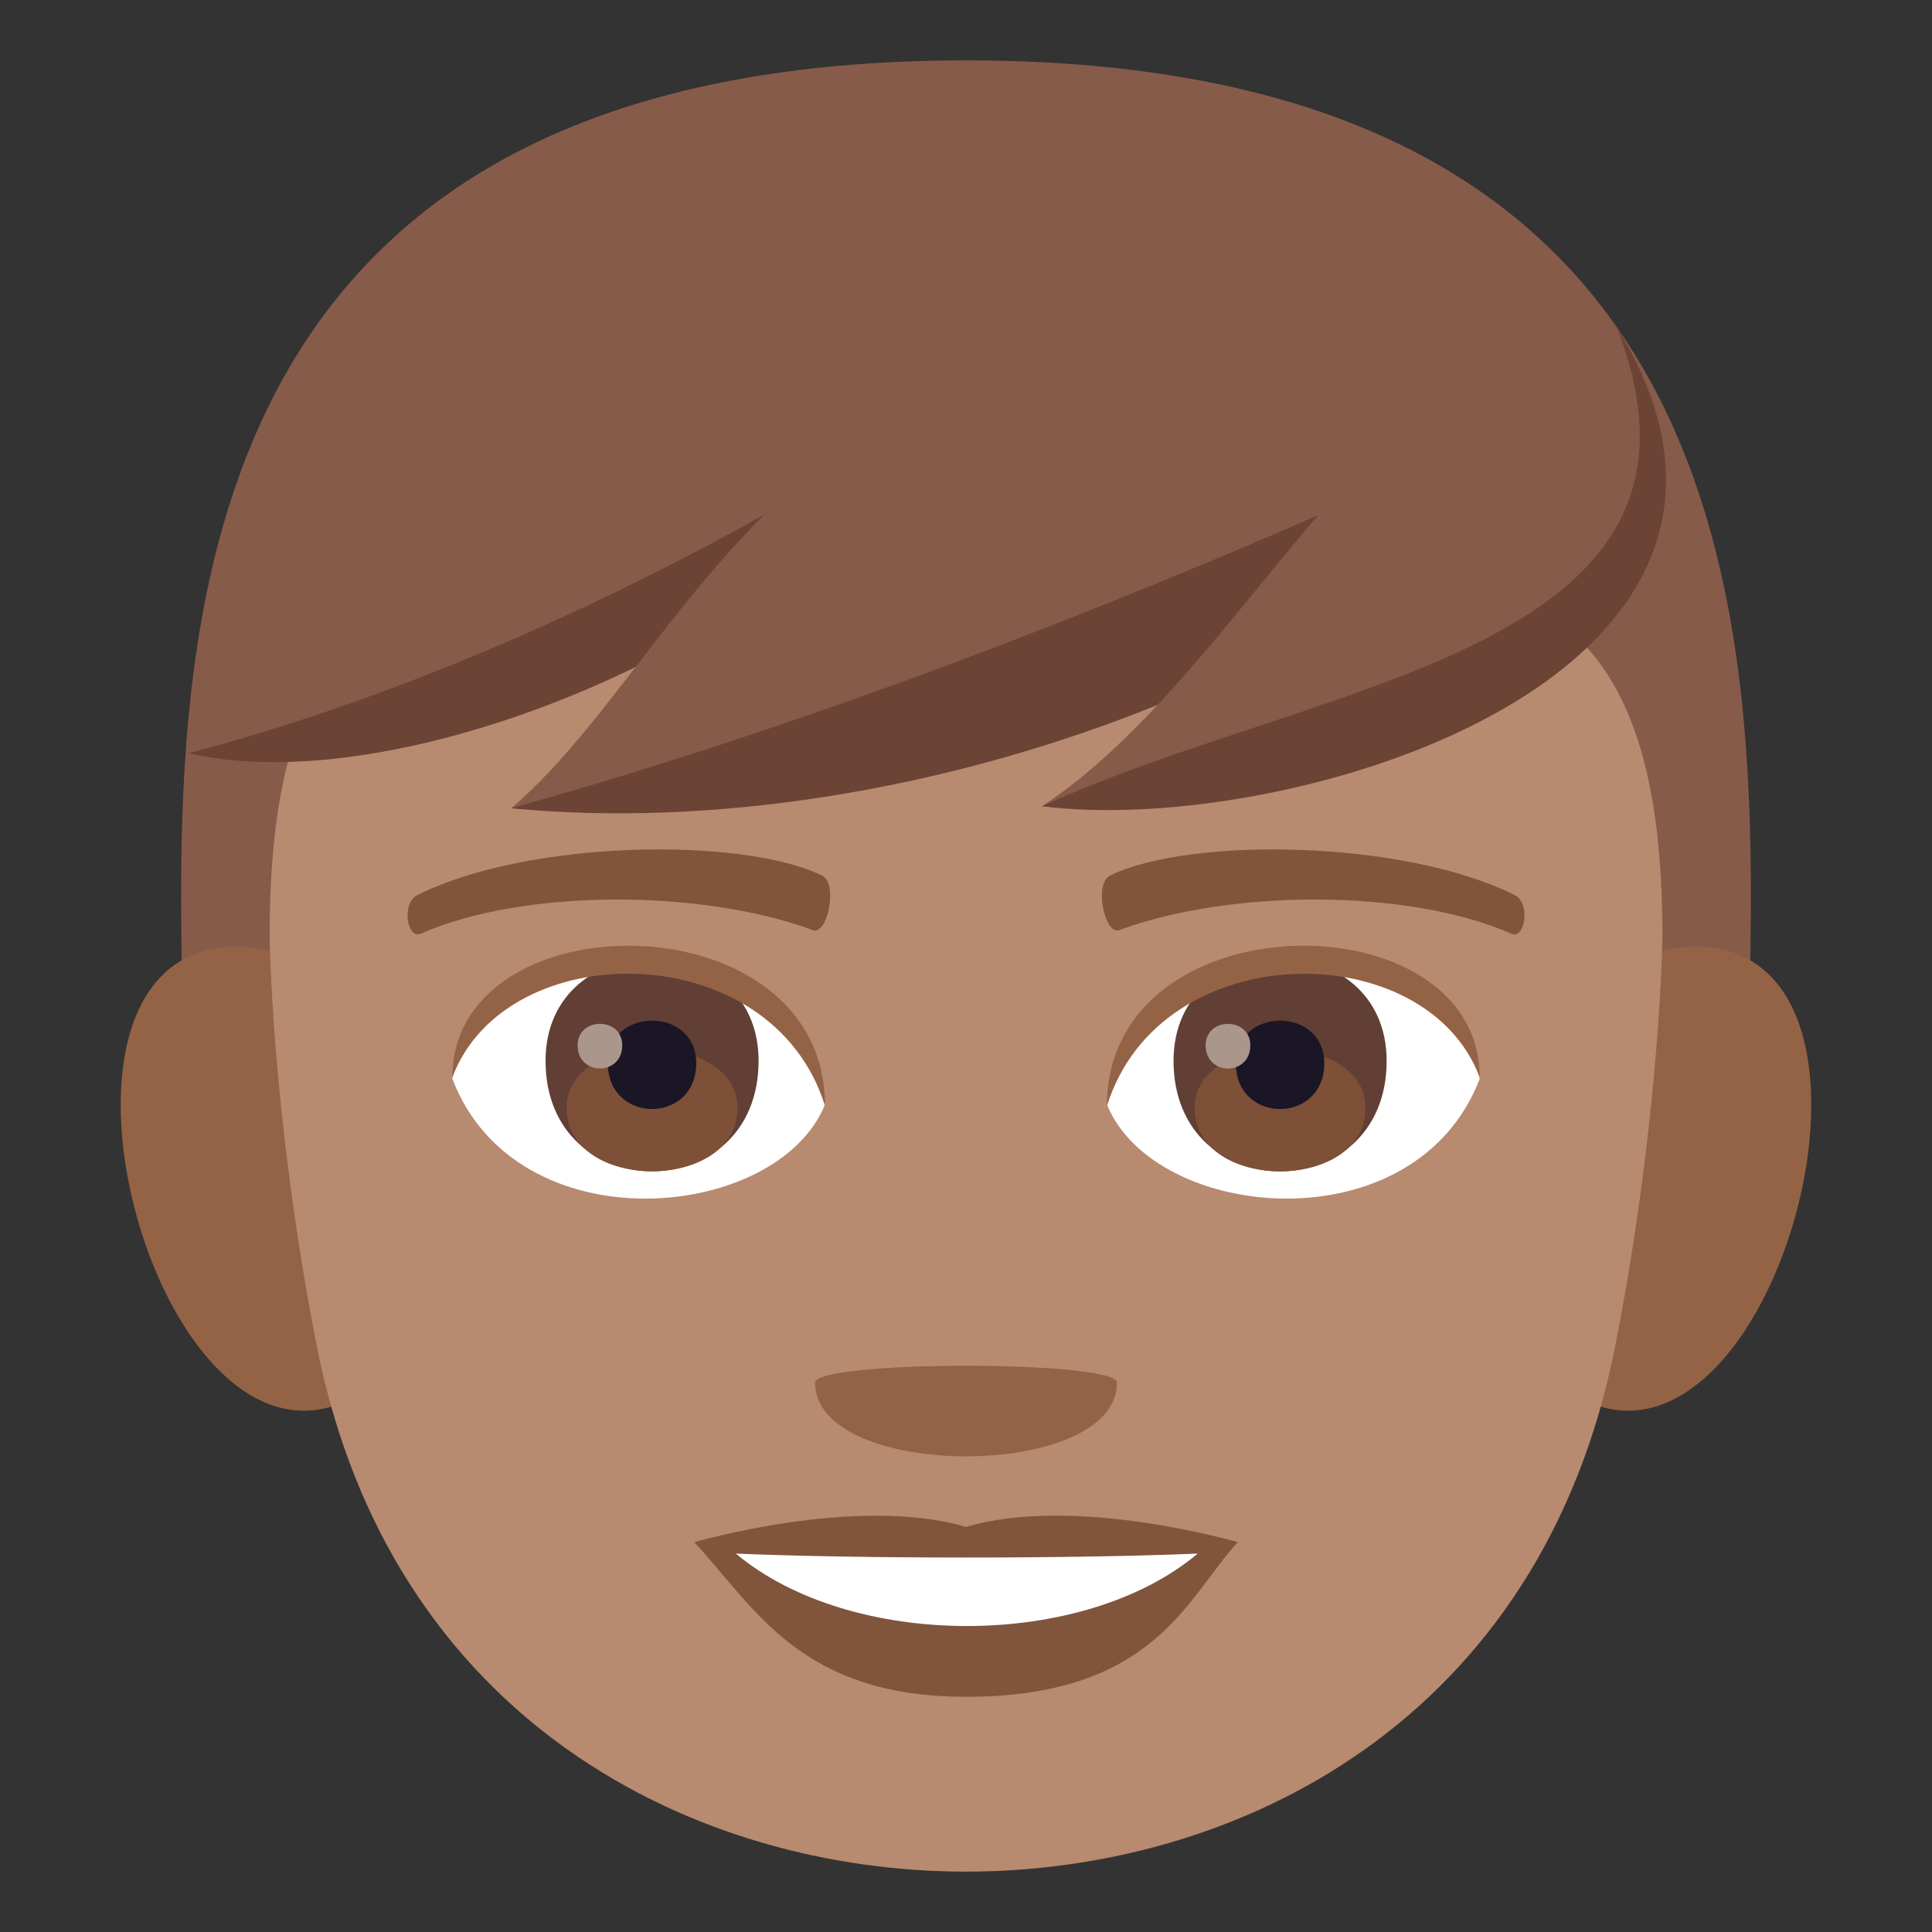 <?xml version="1.0" encoding="utf-8"?>
<!-- Generator: Adobe Illustrator 19.0.0, SVG Export Plug-In . SVG Version: 6.00 Build 0)  -->
<svg version="1.1" id="Layer_1" xmlns="http://www.w3.org/2000/svg" xmlns:xlink="http://www.w3.org/1999/xlink" x="0px" y="0px"
	 width="64px" height="64px" viewBox="0 0 64 64" enable-background="new 0 0 64 64" xml:space="preserve">
<rect x="0" y="0" width="64" height="64" fill="#333333" stroke="none"/>
<path fill="#875B49" d="M32,2C3.305,2,6.072,25,6.072,35.75h51.856C57.927,25,60.693,2,32,2z"/>
<path fill="#946346" d="M8.634,31.432c-9.108-1.393-3.174,20.217,3.957,14.258C15.896,42.925,12.896,32.084,8.634,31.432z"/>
<path fill="#946346" d="M55.367,31.432c-4.264,0.652-7.264,11.493-3.959,14.258C58.541,51.647,64.472,30.039,55.367,31.432z"/>
<path fill="#B88A6F" d="M55.07,30.978c0-15.339-9.059-11.925-23.07-11.925c-14.008,0-23.068-3.414-23.068,11.925
	c0,0,0.051,5.844,1.543,13.521C12.92,57.067,23.072,62,32,62c8.928,0,19.084-4.933,21.525-17.501
	C55.019,36.818,55.07,30.978,55.07,30.978z"/>
<path fill="#875B49" d="M31.525,13.294C27.334,20.765,11.638,25.437,6.244,24.95C11.129,20.01,13.299,7.291,31.525,13.294z"/>
<path fill="#6B4435" d="M6.244,24.95c6.869-1.794,15.791-5.453,25.281-11.656C27.334,20.765,13.55,26.661,6.244,24.95z"/>
<path fill="#875B49" d="M52.701,12.891c-5.93,8.899-28.135,14.463-35.768,13.884C23.843,20.89,26.914,5.741,52.701,12.891z"/>
<path fill="#6B4435" d="M16.933,26.774c18.244-5.071,35.768-13.884,35.768-13.884C46.771,21.789,30.242,28.063,16.933,26.774z"/>
<path fill="#875B49" d="M53.564,10.848c7.109,11.578-11.396,16.326-19.043,15.859C41.377,22.188,45.976,10.485,53.564,10.848z"/>
<path fill="#6B4435" d="M34.521,26.707c9.195-4.219,23.209-5.081,19.043-15.859C60.674,22.426,42.629,27.752,34.521,26.707z"/>
<path fill="#FFFFFF" d="M49.017,35.735c-2.125,5.559-10.764,4.744-12.348,0.854C37.871,30.339,47.849,29.804,49.017,35.735z"/>
<path fill="#613F34" d="M38.875,35.143c0,4.879,7.059,4.879,7.059,0C45.933,30.614,38.875,30.614,38.875,35.143z"/>
<path fill="#7D5037" d="M39.574,36.704c0,2.798,5.66,2.798,5.66,0C45.234,34.107,39.574,34.107,39.574,36.704z"/>
<path fill="#1A1626" d="M40.939,35.22c0,2.025,2.93,2.025,2.93,0C43.869,33.341,40.939,33.341,40.939,35.22z"/>
<path fill="#AB968C" d="M39.939,34.629c0,1.023,1.479,1.023,1.479,0C41.418,33.68,39.939,33.68,39.939,34.629z"/>
<path fill="#946346" d="M49.017,35.693c0-5.969-12.348-5.969-12.348,0.945C38.433,30.966,47.254,30.966,49.017,35.693z"/>
<path fill="#FFFFFF" d="M14.984,35.735c2.123,5.559,10.766,4.744,12.346,0.854C26.129,30.336,16.154,29.802,14.984,35.735z"/>
<path fill="#613F34" d="M18.072,35.142c0,4.879,7.057,4.879,7.057,0C25.129,30.613,18.072,30.613,18.072,35.142z"/>
<path fill="#7D5037" d="M18.769,36.702c0,2.798,5.662,2.798,5.662,0C24.431,34.106,18.769,34.106,18.769,36.702z"/>
<path fill="#1A1626" d="M20.136,35.219c0,2.024,2.928,2.024,2.928,0C23.064,33.339,20.136,33.339,20.136,35.219z"/>
<path fill="#AB968C" d="M19.134,34.627c0,1.023,1.479,1.023,1.479,0C20.613,33.678,19.134,33.678,19.134,34.627z"/>
<path fill="#946346" d="M14.984,35.693c0-5.969,12.346-5.969,12.346,0.943C25.568,30.962,16.748,30.962,14.984,35.693z"/>
<path fill="#80553C" d="M50.158,29.641c-3.688-1.83-10.744-1.919-13.373-0.643c-0.563,0.247-0.191,1.982,0.283,1.816
	c3.664-1.357,9.572-1.39,13.002,0.117C50.525,31.124,50.716,29.896,50.158,29.641z"/>
<path fill="#80553C" d="M13.845,29.641c3.688-1.83,10.742-1.919,13.373-0.643c0.563,0.247,0.191,1.982-0.281,1.816
	c-3.67-1.357-9.574-1.39-13.006,0.117C13.476,31.124,13.287,29.896,13.845,29.641z"/>
<path fill="#80553C" d="M32.002,50.581c-3.627-1.066-9,0.506-9,0.506c2.047,2.229,3.547,5.121,9,5.121c6.248,0,7.31-3.283,9-5.121
	C41.002,51.087,35.625,49.509,32.002,50.581z"/>
<path fill="#FFFFFF" d="M24.375,51.464c3.801,3.19,11.481,3.21,15.301,0C35.625,51.638,28.455,51.64,24.375,51.464z"/>
<path fill="#946346" d="M37.002,45.803c0,3.254-10,3.254-10,0C27.002,45.056,37.002,45.056,37.002,45.803z"/>
</svg>
